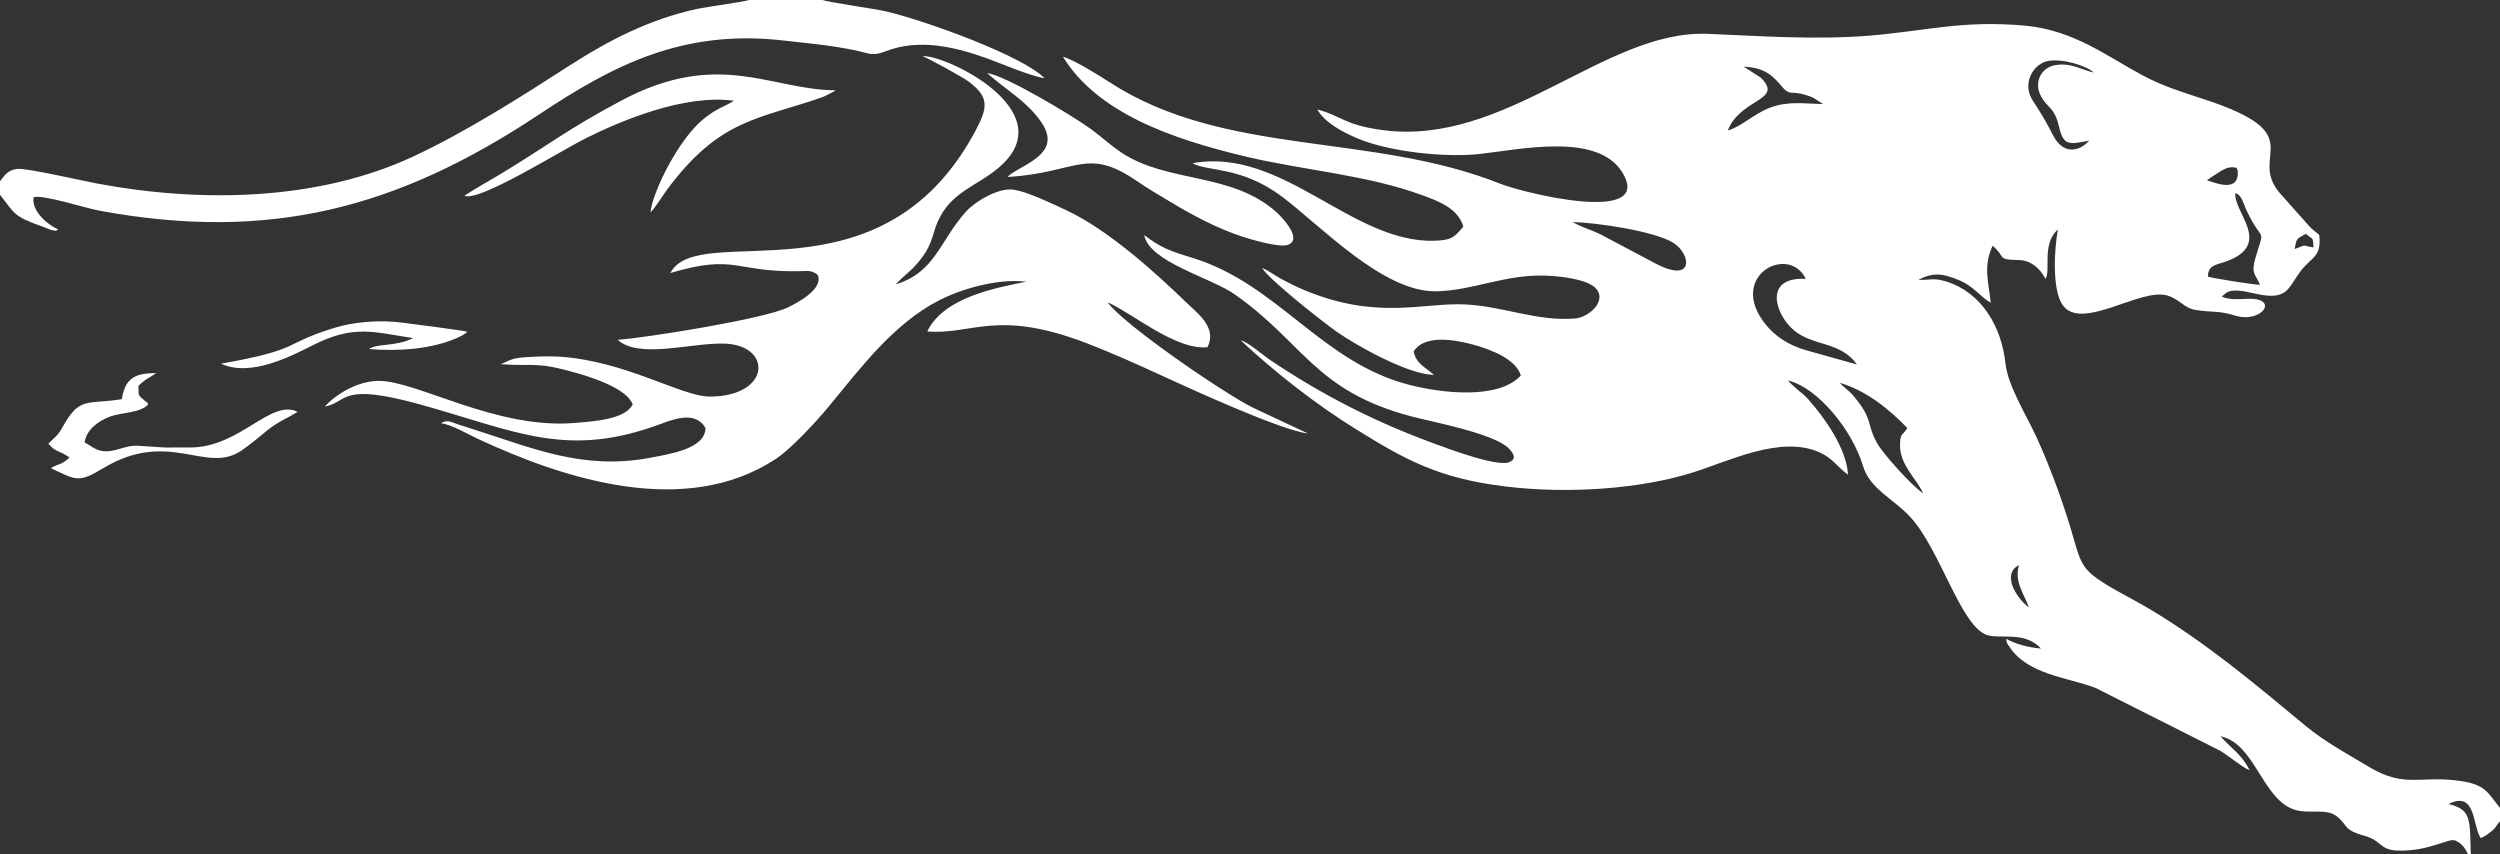 <svg width="120" height="41" viewBox="0 0 120 41" fill="none" xmlns="http://www.w3.org/2000/svg">
<rect x="0" y="0" width="120" height="41" fill="#333333" stroke="none"/>
<g clip-path="url(#clip0)">
<path fill-rule="evenodd" clip-rule="evenodd" d="M19.828 16.228C17.96 15.952 17.022 15.56 15.024 16.567C13.989 17.088 12.03 18.121 10.608 17.456C14.536 16.763 13.491 16.523 16.058 15.735C16.987 15.45 18.228 15.339 19.353 15.493C19.735 15.546 22.294 15.863 22.435 15.927L22.329 16.01C22.309 16.024 22.239 16.071 22.215 16.085C22.165 16.115 22.009 16.19 21.965 16.21C20.679 16.781 19.086 16.863 17.712 16.756C18.102 16.466 18.981 16.657 19.828 16.228H19.828ZM97.388 29.159C97.165 28.517 96.668 27.913 96.912 27.129C96.459 27.332 96.445 27.822 96.656 28.258C96.818 28.593 97.098 28.946 97.387 29.158L97.388 29.159ZM91.552 20.546C90.718 19.679 89.624 18.767 88.316 18.375C88.495 18.598 88.713 18.704 88.949 18.982C89.947 20.159 89.56 20.303 90.105 21.28C90.386 21.784 91.793 23.352 92.309 23.675C92.008 22.995 91.202 22.331 91.202 21.393C91.202 20.761 91.31 20.938 91.552 20.546V20.546ZM86.679 13.385C85.86 11.693 82.898 13.243 84.734 15.554C85.192 16.131 85.851 16.576 86.718 16.819L89.136 17.496C88.337 16.373 87.037 16.636 86.105 15.852C85.209 15.099 84.625 13.279 86.679 13.385V13.385ZM111.049 11.878C111.021 11.299 111.013 11.538 110.685 11.222C110.246 11.476 110.247 11.38 110.144 11.952L110.331 11.882C110.732 11.724 110.493 11.793 111.049 11.878V11.878ZM75.487 10.66C75.92 10.91 76.382 11.028 76.845 11.261L79.399 12.612C81.334 13.665 81.191 12.215 80.331 11.663C79.425 11.083 76.517 10.671 75.487 10.66V10.66ZM108.483 13.674C108.265 13.155 108.043 13.138 108.253 12.413C108.72 10.799 108.637 11.751 107.883 10.202C107.657 9.738 107.623 9.366 107.296 9.27C107.198 10.184 109.103 11.706 106.895 12.535C106.406 12.718 105.984 12.7 105.98 13.276C106.128 13.347 108.174 13.664 108.483 13.674ZM105.942 8.657C106.342 8.781 107.498 9.277 107.409 8.189L107.354 8.054C106.908 7.944 106.675 8.182 106.219 8.455L105.993 8.611C105.985 8.594 105.959 8.642 105.943 8.658L105.942 8.657ZM87.053 4.7C86.909 4.635 86.755 4.576 86.575 4.529C85.96 4.368 85.89 4.586 85.544 4.169C85.102 3.638 84.709 3.243 83.693 3.199C83.714 3.213 83.743 3.229 83.757 3.238L84.508 3.721C85.661 4.833 83.547 4.7 82.935 6.26C83.594 6.079 84.167 5.477 84.926 5.182C85.811 4.838 86.546 4.975 87.511 4.997L87.053 4.7V4.7ZM100.505 3.482C100.158 3.16 99.034 2.799 98.316 2.925C97.651 3.042 97.091 3.89 97.496 4.694C97.609 4.919 98.009 5.432 98.53 6.466C99.056 7.509 99.869 7.229 100.281 6.749C99.33 6.932 99.05 7.027 98.829 6.068C98.609 5.113 98.27 5.209 97.957 4.595C97.614 3.921 97.992 3.262 98.611 3.136C99.393 2.976 99.914 3.362 100.505 3.482V3.482ZM120 38.785V39.424C119.766 39.668 119.865 39.674 119.583 39.908C119.412 40.05 119.263 40.147 119.077 40.231C118.66 39.598 118.863 37.942 117.53 38.59C118.628 38.874 118.547 39.284 118.598 40.998H118.457C118.322 40.687 118.154 40.481 117.854 40.346C117.544 40.205 116.62 40.872 115.101 40.827C114.192 40.799 114.359 40.355 113.484 40.114C112.412 39.818 112.723 39.587 112.114 39.148C111.624 38.795 110.792 39.092 110.098 38.852C108.58 38.325 108.227 35.677 106.587 35.343C107.069 35.907 107.613 36.207 107.98 36.974C107.661 36.85 106.984 36.288 106.579 36.041L100.584 33.019C99.195 32.496 97.319 32.382 96.439 31.026C96.297 30.806 96.317 30.86 96.3 30.665C96.754 30.909 97.298 31.069 97.97 31.131C97.186 30.285 96.037 30.68 95.398 30.488C94.13 30.107 93.14 26.392 91.708 24.832C90.872 23.921 89.758 23.482 89.422 22.361C88.909 20.654 87.273 18.62 85.829 18.262C85.916 18.367 85.858 18.305 85.975 18.428L86.324 18.737C86.486 18.869 86.632 18.983 86.809 19.181C87.553 20.016 88.648 21.538 88.703 22.785C88.159 22.385 87.969 21.986 87.304 21.698C85.464 20.9 83.029 22.117 81.285 22.67C78.757 23.473 75.303 23.715 72.29 23.354C69.022 22.964 67.401 22.034 65.102 20.611C63.074 19.356 61.154 17.825 59.56 16.343C59.852 16.381 60.627 17.05 60.974 17.284C63.469 18.964 66.04 20.269 68.861 21.298C69.421 21.501 72.123 22.536 72.528 22.133C72.535 22.126 72.884 22.003 72.428 21.529C71.735 20.808 68.685 20.236 67.751 19.989C63.104 18.759 62.592 16.464 59.269 14.13C58.124 13.325 55.156 12.576 54.923 11.285C55.722 11.884 56.099 12.03 57.21 12.368C61.345 13.626 63.412 17.388 67.657 18.476C69.29 18.894 71.95 19.17 73 18.024C72.77 17.253 71.623 16.794 70.744 16.551C69.759 16.278 68.353 16.068 67.855 16.87C67.964 17.456 68.436 17.638 68.829 17.992C67.618 17.991 65.129 16.602 64.16 15.922C63.555 15.498 60.844 13.371 60.586 12.861C60.951 13.022 61.187 13.224 61.54 13.411C61.837 13.567 62.218 13.761 62.539 13.896C66.091 15.399 68.302 14.51 70.341 14.613C72.165 14.704 73.797 15.44 75.604 15.287C76.316 15.226 77.227 14.359 76.519 13.767C76.077 13.397 74.889 13.247 74.12 13.228C72.189 13.182 70.713 13.942 68.953 13.982C66.407 14.04 63.433 10.87 61.55 9.449C59.575 7.961 57.946 8.249 57.242 7.833C61.569 7.05 64.877 11.673 68.855 11.556C69.696 11.531 69.814 11.379 70.24 10.878C69.984 10.015 69.122 9.683 68.267 9.369C65.626 8.4 62.613 8.175 59.906 7.541C56.218 6.676 52.674 5.409 51.022 2.724C51.527 2.854 52.787 3.64 53.264 3.95C58.801 7.543 65.807 6.342 72.031 8.826C73.097 9.251 79.37 10.81 77.891 8.307C76.718 6.322 72.929 7.186 71.015 7.392C69.333 7.573 66.699 7.281 65.198 6.659C64.395 6.326 63.571 5.863 63.23 5.252C64.422 5.576 64.523 5.995 66.348 6.242C72.268 7.048 77.044 1.42 81.969 1.625C84.523 1.73 87.164 1.922 89.729 1.711C92.466 1.486 94.188 0.958 97.193 1.231C99.557 1.445 101.161 2.723 102.871 3.63C103.83 4.139 104.726 4.413 105.821 4.772C110.967 6.457 107.914 7.41 109.395 9.227L110.841 10.854C110.991 11.027 111.166 11.133 111.325 11.28C111.417 12.18 111.12 12.278 110.679 12.726C110.302 13.108 110.139 13.499 109.843 13.855C109.232 14.591 108.023 13.906 107.263 13.948C107.075 13.958 107.018 13.973 106.885 14.037L106.643 14.232C106.957 14.393 107.463 14.367 107.82 14.346C109.466 14.25 108.591 15.543 107.292 15.149C106.47 14.899 106.297 15.01 105.423 14.884C104.809 14.795 104.625 14.341 103.992 14.175C102.696 13.836 99.909 15.904 99.011 14.646C98.489 13.917 98.606 11.944 98.779 11.018C97.979 11.708 98.461 13.035 98.177 13.383C97.957 12.923 97.497 12.496 96.921 12.483C95.803 12.458 96.329 12.376 95.643 11.794C95.197 12.796 95.433 13.44 95.557 14.53C95.045 14.252 94.764 13.744 94.009 13.438C93.251 13.13 92.821 13.054 92.072 13.435C92.622 13.452 92.812 13.316 93.461 13.525C95.125 14.063 96.076 15.69 96.262 17.448C96.374 18.509 97.281 19.957 97.763 21.008C98.411 22.422 99.109 24.317 99.565 25.953C99.883 27.095 100.062 27.39 100.933 27.953C101.562 28.36 102.368 28.756 103.005 29.13C105.858 30.806 108.288 32.871 110.691 34.859C111.583 35.598 112.721 36.219 113.743 36.829C115.447 37.845 116.178 37.207 118.09 37.485C119.306 37.662 119.4 38.035 120 38.786V38.785ZM32.177 13.105C33.549 10.49 42.282 14.823 46.835 6.257C47.431 5.136 47.477 4.645 46.482 3.907C46.216 3.709 44.573 2.796 44.273 2.697C45.371 2.606 50.982 5.299 48.04 7.958C47.026 8.874 45.782 9.142 45.111 10.432C44.736 11.153 44.828 11.57 44.283 12.323C43.796 12.997 43.477 13.126 42.995 13.649C44.907 13.064 45.084 11.581 46.388 10.134C46.742 9.741 47.891 8.973 48.683 9.109C49.379 9.229 50.519 9.784 51.149 10.075C53.162 11.007 55.406 13.029 56.991 14.565C57.444 15.003 58.453 15.739 57.956 16.667C56.423 16.819 54.333 15.013 53.169 14.512C53.873 15.53 58.657 18.823 60.125 19.561L62.783 20.808C61.453 20.652 56.906 18.553 55.678 17.989C54.58 17.484 53.332 16.924 52.168 16.477C47.827 14.808 46.678 16.09 44.509 15.908C45.307 14.25 47.868 13.806 49.266 13.52C47.804 13.351 46.038 13.917 45.057 14.426C42.877 15.558 41.326 17.641 39.783 19.508C39.228 20.181 37.995 21.54 37.203 22.053C32.906 24.842 27.195 23.05 22.938 21.065C22.424 20.825 21.691 20.386 21.174 20.315C21.433 20.125 21.667 20.262 21.964 20.362C22.2 20.441 22.462 20.526 22.732 20.611C25.514 21.483 27.952 22.589 31.214 21.971C32.173 21.789 33.856 21.54 33.864 20.544C33.421 19.786 32.552 20.035 31.742 20.339C27.211 22.037 24.791 20.702 20.206 19.425C16.277 18.331 16.735 19.292 15.588 19.518C16.091 18.953 17.145 18.282 18.185 18.282C20.019 18.282 23.814 20.611 27.566 20.303C28.515 20.226 30.009 20.132 30.37 19.413C30.095 18.679 28.562 18.159 27.693 17.909C25.716 17.342 25.7 17.593 24.045 17.483C24.494 17.276 24.591 17.191 25.199 17.149C25.693 17.115 26.279 17.09 26.772 17.116C29.953 17.286 32.711 19.036 34.062 19.036C37.034 19.036 37.098 16.523 34.709 16.491C33.077 16.469 30.66 17.231 29.65 16.31C31.004 16.216 36.643 15.319 37.811 14.759C38.295 14.527 39.541 13.863 39.251 13.203C39.178 13.143 39.211 13.143 39.073 13.081C38.834 12.974 38.712 13.011 38.405 13.017C35.24 13.083 35.351 12.163 32.178 13.105H32.177ZM-1.00915e-05 9.346V8.699C0.235 8.404 0.365 8.162 0.839 8.107C1.264 8.059 3.985 8.681 4.581 8.794C9.692 9.765 15.299 9.626 19.827 7.516C22.341 6.345 24.953 4.683 27.296 3.173C29.203 1.945 31.149 0.929 33.468 0.425C33.868 0.337 35.777 0.08 35.963 -0.003H39.482C39.663 0.091 42.011 0.428 42.486 0.537C44.444 0.989 49.159 2.712 50.138 3.759C49.324 3.606 48.144 3.074 47.31 2.778C45.833 2.252 44.126 1.845 42.553 2.447C41.842 2.719 41.802 2.571 41.02 2.41C39.829 2.164 38.836 2.085 37.597 1.943C32.762 1.39 29.422 3.139 25.874 5.495C19.043 10.033 12.903 11.611 4.772 10.113C4.067 9.983 2.066 9.327 1.614 9.468C1.491 10.145 2.346 10.83 2.786 11.006C2.749 11.03 2.749 11.126 2.414 11.025C2.365 11.01 2.123 10.904 2.007 10.864C0.66 10.384 0.725 10.28 -0.001 9.346L-1.00915e-05 9.346ZM48.369 8.494C48.449 8.404 48.403 8.443 48.524 8.355C49.256 7.823 51.015 7.312 49.953 5.821C49.245 4.826 48.299 4.322 47.386 3.512C48.184 3.586 51.422 5.511 52.362 6.194C52.884 6.573 53.311 6.983 53.835 7.329C56.053 8.801 59.124 8.254 61.278 10.192C61.435 10.333 62.586 11.468 61.818 11.751C61.407 11.902 60.058 11.494 59.663 11.368C58.388 10.958 57.178 10.291 56.152 9.675C55.624 9.358 55.077 9.039 54.602 8.711C52.143 7.013 51.733 8.298 48.369 8.493V8.494ZM40.102 4.333C40.086 4.352 40.057 4.351 40.048 4.383L39.535 4.642C36.407 5.749 34.574 5.661 32.009 9.115C31.791 9.408 31.447 9.983 31.223 10.195C31.308 9.243 32.558 6.701 33.757 5.721C34.45 5.156 34.805 5.118 35.231 4.835C32.853 4.515 29.85 5.777 28.166 6.613C26.894 7.244 22.961 9.722 22.291 9.394C22.868 9.014 23.469 8.691 24.105 8.306C26.273 6.995 27.241 6.201 29.834 4.823C34.504 2.343 37.005 4.32 40.101 4.333H40.102ZM7.501 17.907C7.097 18.197 7.055 18.129 6.646 18.52C6.648 19.076 6.63 18.936 6.977 19.259C7.135 19.406 7.004 19.156 7.11 19.413C6.739 19.831 5.828 19.788 5.273 19.998C4.685 20.22 4.15 20.638 4.061 21.235C4.401 21.405 4.65 21.715 5.238 21.655C5.681 21.61 6.061 21.392 6.553 21.392L7.935 21.482C8.345 21.475 8.735 21.481 9.142 21.479C11.528 21.47 12.998 19.13 14.284 19.767C13.759 20.102 13.365 20.223 12.839 20.648C12.356 21.038 12.065 21.304 11.584 21.631C9.881 22.786 8.111 20.564 4.94 22.482C3.768 23.191 3.659 23.048 2.441 22.471C2.903 22.202 2.89 22.365 3.341 21.958L3.043 21.776C2.95 21.73 2.876 21.709 2.785 21.662C2.54 21.536 2.523 21.509 2.321 21.298C2.335 21.282 2.357 21.261 2.366 21.252C2.662 20.955 2.774 20.913 3.002 20.502C3.834 19.004 4.162 19.434 5.845 19.16C6.02 18.145 6.453 17.919 7.501 17.906V17.907Z" fill="white"/>
</g>
<defs>
<clipPath id="clip0">
<rect width="120" height="41" fill="white" transform="matrix(-1 0 0 1 120 0)"/>
</clipPath>
</defs>
</svg>
